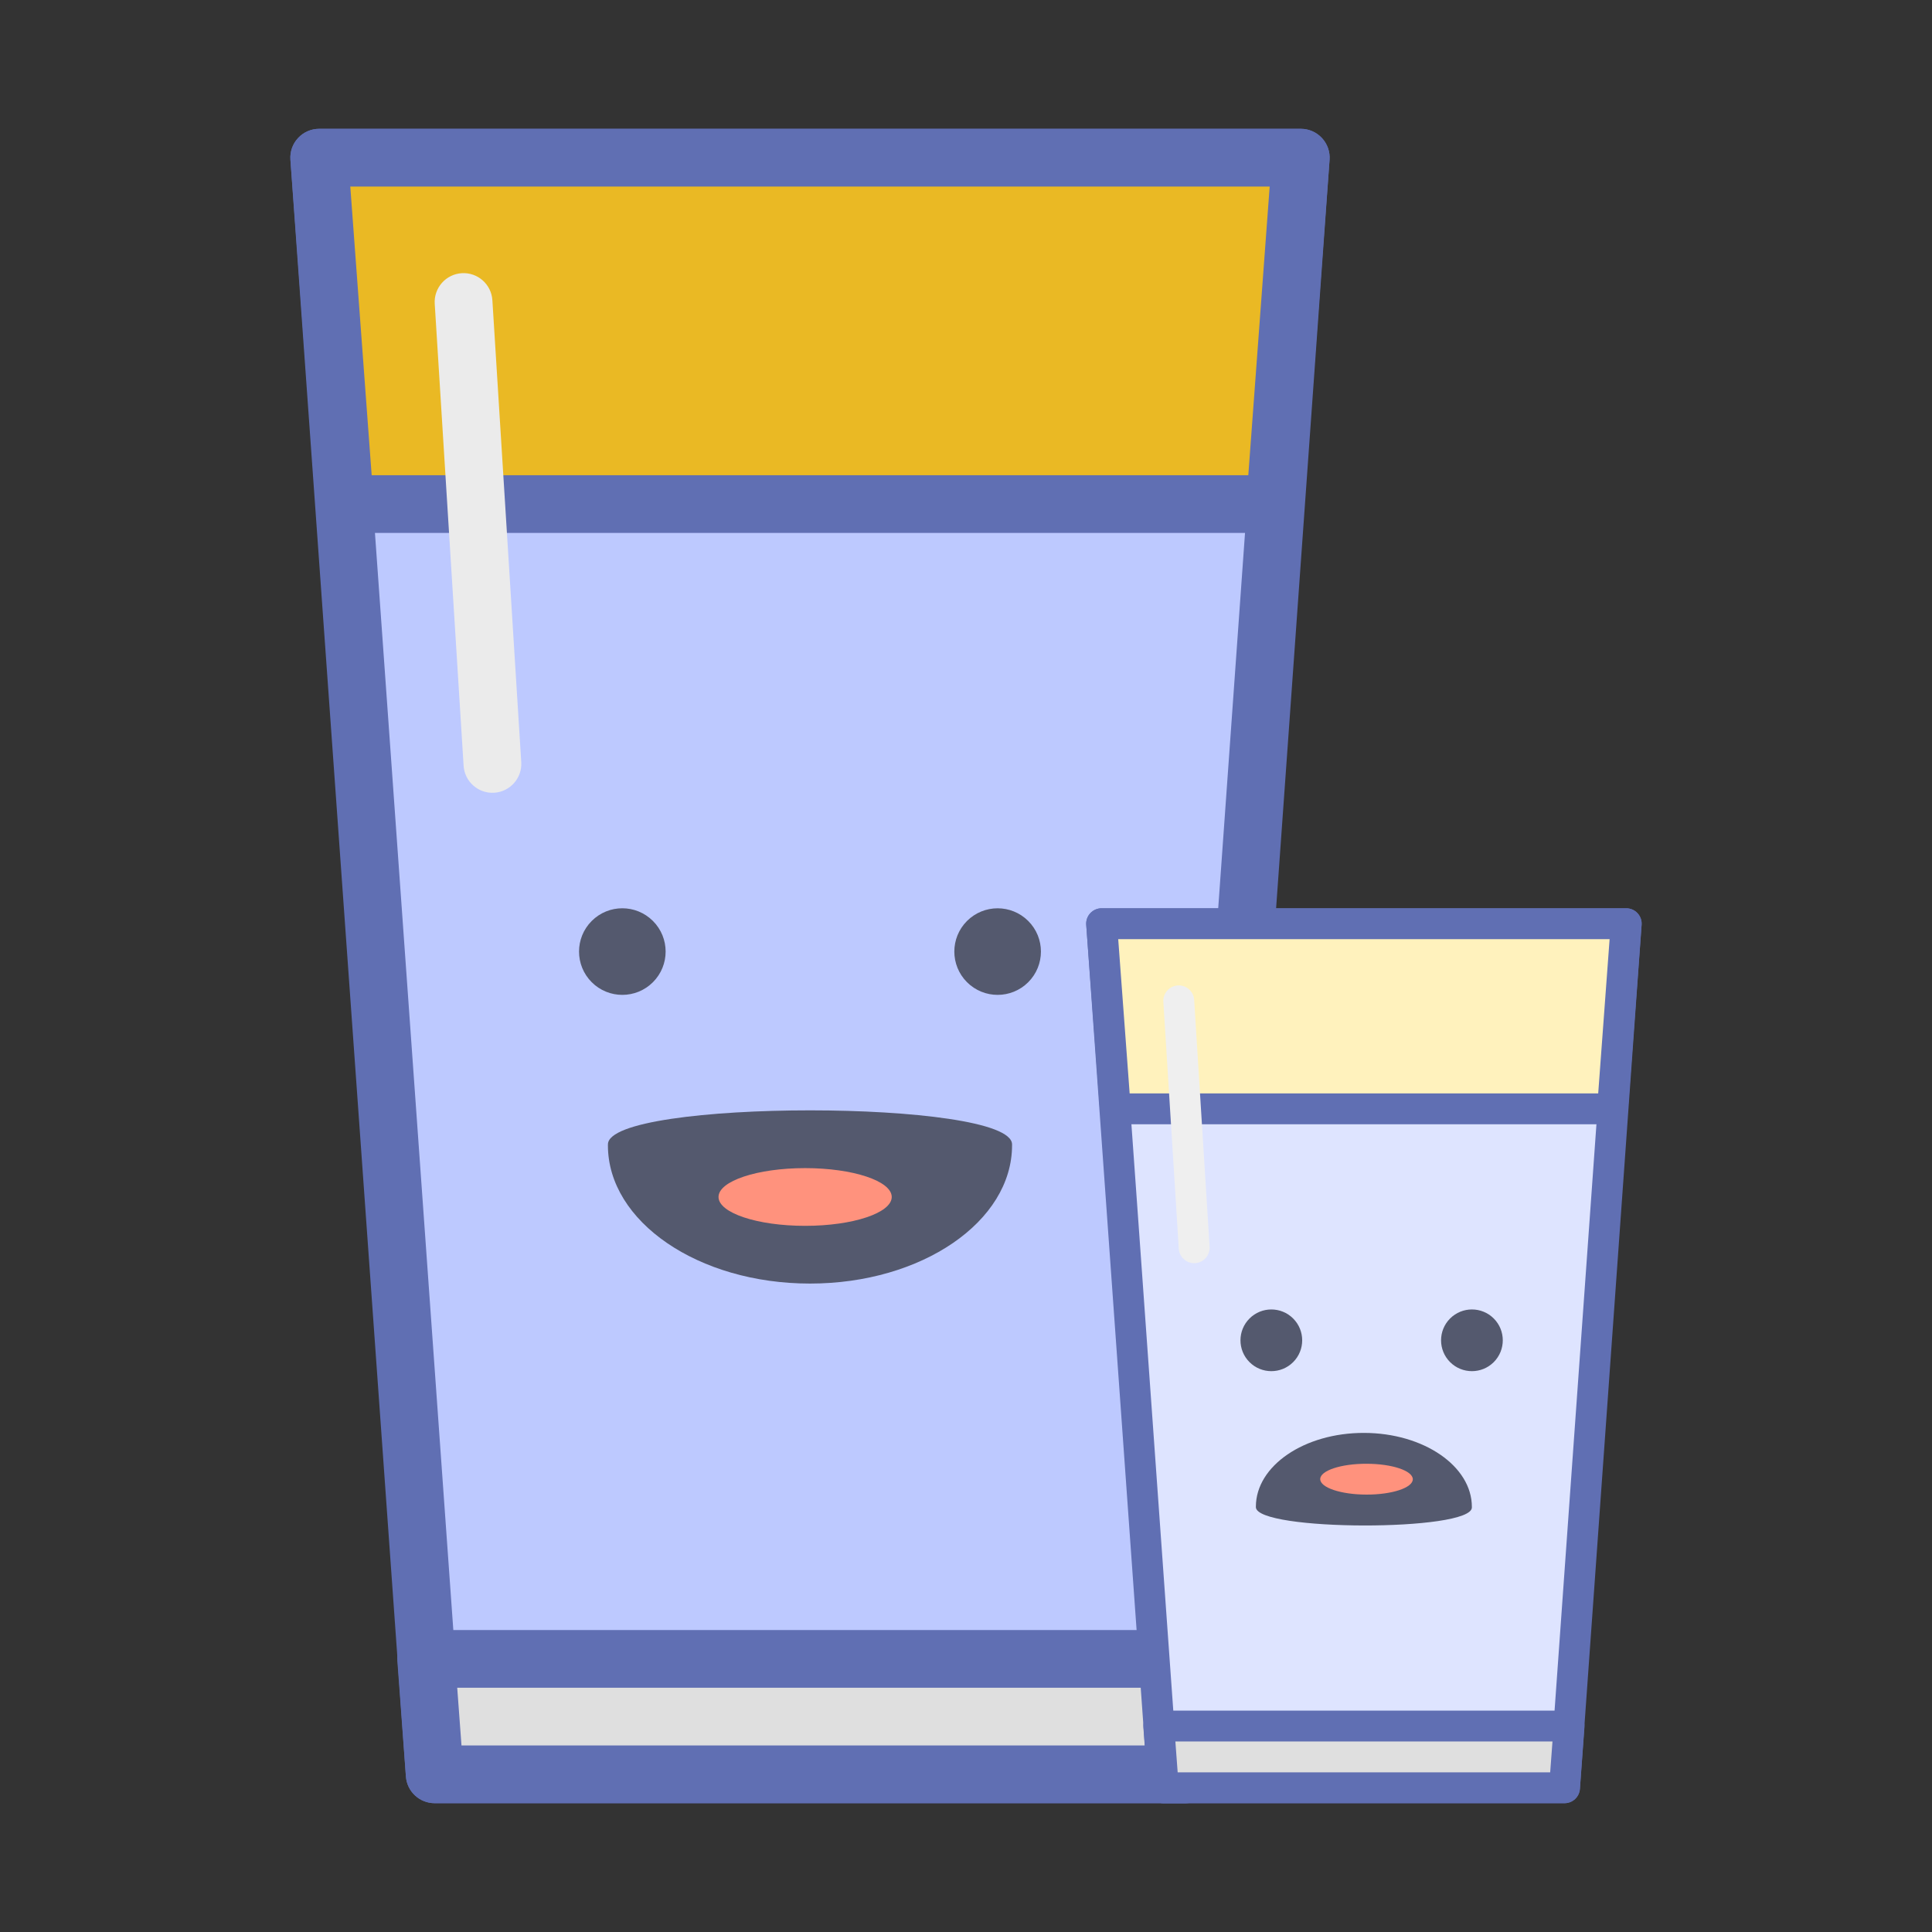 <?xml version="1.0" encoding="UTF-8" standalone="no"?>
<!DOCTYPE svg PUBLIC "-//W3C//DTD SVG 1.1//EN" "http://www.w3.org/Graphics/SVG/1.1/DTD/svg11.dtd">
<svg width="75px" height="75px" version="1.1" xmlns="http://www.w3.org/2000/svg" xmlns:xlink="http://www.w3.org/1999/xlink" xml:space="preserve" xmlns:serif="http://www.serif.com/" style="fill-rule:evenodd;clip-rule:evenodd;stroke-linejoin:round;stroke-miterlimit:1.414;">
    <rect width="100%" height="100%" fill="#333333" stroke="none"/>
    <g>
        <path d="M46.013,68.88L16.875,68.88L12.391,6.121L50.496,6.121L46.013,68.88Z" style="fill:rgb(189,201,255);fill-rule:nonzero;"/>
        <path d="M46.013,68.88L46.013,67.759L17.918,67.759L13.595,7.241L49.292,7.241L44.895,68.8L46.013,68.88L46.013,67.759L46.013,68.88L47.131,68.959L51.614,6.2C51.636,5.889 51.528,5.585 51.316,5.357C51.103,5.128 50.807,5 50.496,5L12.391,5C12.08,5 11.784,5.128 11.572,5.357C11.359,5.585 11.252,5.888 11.274,6.2L15.757,68.959C15.798,69.546 16.286,70 16.875,70L46.013,70C46.601,70 47.089,69.546 47.131,68.959L46.013,68.88Z" style="fill:rgb(96,111,179);fill-rule:nonzero;"/>
        <path d="M16.542,64.397L16.875,68.88L46.013,68.88L46.345,64.397L16.542,64.397Z" style="fill:rgb(223,223,223);fill-rule:nonzero;"/>
        <path d="M16.542,64.397L15.425,64.48L15.757,68.963C15.8,69.549 16.286,70 16.875,70L46.013,70C46.601,70 47.087,69.549 47.131,68.963L47.463,64.48C47.486,64.169 47.379,63.863 47.166,63.635C46.954,63.406 46.658,63.277 46.345,63.277L16.542,63.277C16.231,63.277 15.934,63.406 15.722,63.635C15.509,63.863 15.402,64.168 15.425,64.48L16.542,64.397L16.542,65.518L45.139,65.518L44.972,67.759L17.915,67.759L17.66,64.314L16.542,64.397L16.542,65.518L16.542,64.397Z" style="fill:rgb(96,111,179);fill-rule:nonzero;"/>
        <path d="M13.388,19.569L49.5,19.569L50.496,6.121L12.391,6.121L13.388,19.569Z" style="fill:rgb(234,185,36);fill-rule:nonzero;"/>
        <path d="M13.388,19.569L13.388,20.689L49.5,20.689C50.088,20.689 50.574,20.239 50.618,19.652L51.614,6.204C51.637,5.892 51.53,5.587 51.317,5.358C51.105,5.129 50.808,5 50.496,5L12.391,5C12.08,5 11.783,5.129 11.571,5.358C11.358,5.586 11.251,5.892 11.274,6.204L12.27,19.652C12.314,20.239 12.8,20.689 13.388,20.689L13.388,19.569L14.505,19.486L13.598,7.241L49.289,7.241L48.459,18.449L13.388,18.449L13.388,19.569L14.505,19.486L13.388,19.569Z" style="fill:rgb(96,111,179);fill-rule:nonzero;"/>
        <path d="M25.347,35.752C24.69,35.095 23.626,35.095 22.97,35.752C22.314,36.408 22.314,37.472 22.97,38.129C23.626,38.785 24.69,38.785 25.347,38.129C26.004,37.472 26.004,36.408 25.347,35.752Z" style="fill:rgb(84,89,110);fill-rule:nonzero;"/>
        <path d="M39.916,35.752C39.259,35.096 38.196,35.096 37.539,35.752C36.883,36.408 36.883,37.472 37.539,38.129C38.196,38.785 39.259,38.785 39.916,38.129C40.573,37.472 40.573,36.408 39.916,35.752Z" style="fill:rgb(84,89,110);fill-rule:nonzero;"/>
        <path d="M23.6,44.423C23.617,42.664 39.271,42.664 39.288,44.423L39.288,44.46C39.288,47.425 35.777,49.828 31.444,49.828C27.111,49.828 23.599,47.425 23.599,44.46L23.6,44.423Z" style="fill:rgb(84,89,110);fill-rule:nonzero;"/>
        <path d="M34.617,46.466C34.617,45.847 33.112,45.346 31.255,45.346C29.398,45.346 27.893,45.847 27.893,46.466C27.893,47.085 29.398,47.587 31.255,47.587C33.112,47.587 34.617,47.085 34.617,46.466Z" style="fill:rgb(255,146,125);fill-rule:nonzero;"/>
        <path d="M16.876,11.794L17.997,29.725C18.036,30.343 18.568,30.812 19.186,30.774C19.804,30.735 20.273,30.203 20.235,29.586L19.114,11.654C19.075,11.036 18.543,10.567 17.926,10.605C17.307,10.644 16.838,11.176 16.876,11.794" style="fill:rgb(235,235,235);fill-rule:nonzero;"/>
    </g>
    <g>
        <path d="M60.734,69.402L45.16,69.402L42.764,35.858L63.13,35.858L60.734,69.402Z" style="fill:rgb(222,228,255);fill-rule:nonzero;"/>
        <path d="M60.734,69.402L60.734,68.802L45.718,68.802L43.408,36.457L62.487,36.457L60.137,69.359L60.734,69.402L60.734,68.802L60.734,69.402L61.332,69.444L63.727,35.9C63.739,35.734 63.682,35.572 63.568,35.45C63.455,35.328 63.297,35.259 63.13,35.259L42.764,35.259C42.598,35.259 42.44,35.328 42.326,35.45C42.212,35.572 42.155,35.734 42.167,35.9L44.563,69.444C44.585,69.757 44.846,70 45.16,70L60.734,70C61.048,70 61.309,69.757 61.332,69.444L60.734,69.402Z" style="fill:rgb(96,111,179);fill-rule:nonzero;"/>
        <path d="M44.983,67.005L45.16,69.402L60.734,69.402L60.912,67.005L44.983,67.005Z" style="fill:rgb(223,223,223);fill-rule:nonzero;"/>
        <path d="M44.983,67.005L44.385,67.05L44.563,69.446C44.586,69.759 44.846,70 45.16,70L60.734,70C61.049,70 61.308,69.759 61.332,69.446L61.509,67.05C61.521,66.883 61.464,66.72 61.351,66.598C61.237,66.476 61.079,66.407 60.912,66.407L44.983,66.407C44.816,66.407 44.658,66.476 44.544,66.598C44.43,66.72 44.373,66.883 44.385,67.05L44.983,67.005L44.983,67.604L60.267,67.604L60.178,68.802L45.717,68.802L45.58,66.961L44.983,67.005L44.983,67.604L44.983,67.005Z" style="fill:rgb(96,111,179);fill-rule:nonzero;"/>
        <path d="M43.297,43.046L62.598,43.046L63.13,35.858L42.764,35.858L43.297,43.046Z" style="fill:rgb(255,242,189);fill-rule:nonzero;"/>
        <path d="M43.297,43.046L43.297,43.645L62.598,43.645C62.912,43.645 63.172,43.404 63.195,43.09L63.727,35.902C63.74,35.736 63.683,35.573 63.569,35.45C63.456,35.328 63.297,35.259 63.13,35.259L42.764,35.259C42.598,35.259 42.439,35.328 42.325,35.45C42.212,35.572 42.155,35.736 42.167,35.902L42.699,43.09C42.723,43.404 42.983,43.645 43.297,43.645L43.297,43.046L43.894,43.001L43.409,36.457L62.485,36.457L62.042,42.447L43.297,42.447L43.297,43.046L43.894,43.001L43.297,43.046Z" style="fill:rgb(96,111,179);fill-rule:nonzero;"/>
        <path d="M50.2,51.184C49.732,50.716 48.974,50.716 48.506,51.184C48.038,51.652 48.038,52.41 48.506,52.878C48.974,53.345 49.732,53.345 50.2,52.878C50.668,52.41 50.668,51.652 50.2,51.184Z" style="fill:rgb(84,89,110);fill-rule:nonzero;"/>
        <path d="M57.987,51.183C57.519,50.716 56.761,50.716 56.293,51.183C55.825,51.651 55.825,52.41 56.293,52.878C56.761,53.345 57.519,53.345 57.987,52.878C58.455,52.41 58.455,51.651 57.987,51.183Z" style="fill:rgb(84,89,110);fill-rule:nonzero;"/>
        <path d="M57.138,58.52C57.127,59.461 48.76,59.447 48.753,58.507L48.753,58.487C48.755,56.902 50.634,55.621 52.95,55.625C55.266,55.628 57.141,56.916 57.138,58.501L57.138,58.52Z" style="fill:rgb(84,89,110);fill-rule:nonzero;"/>
        <path d="M51.251,57.419C51.25,57.749 52.055,58.019 53.047,58.02C54.04,58.022 54.844,57.755 54.845,57.425C54.845,57.094 54.041,56.824 53.049,56.823C52.057,56.821 51.251,57.088 51.251,57.419Z" style="fill:rgb(255,146,125);fill-rule:nonzero;"/>
        <path d="M45.161,38.89L45.76,48.474C45.781,48.804 46.066,49.055 46.396,49.035C46.726,49.014 46.977,48.73 46.956,48.4L46.357,38.816C46.337,38.485 46.052,38.234 45.722,38.255C45.392,38.276 45.141,38.56 45.161,38.89" style="fill:rgb(239,239,239);fill-rule:nonzero;"/>
    </g>
</svg>

